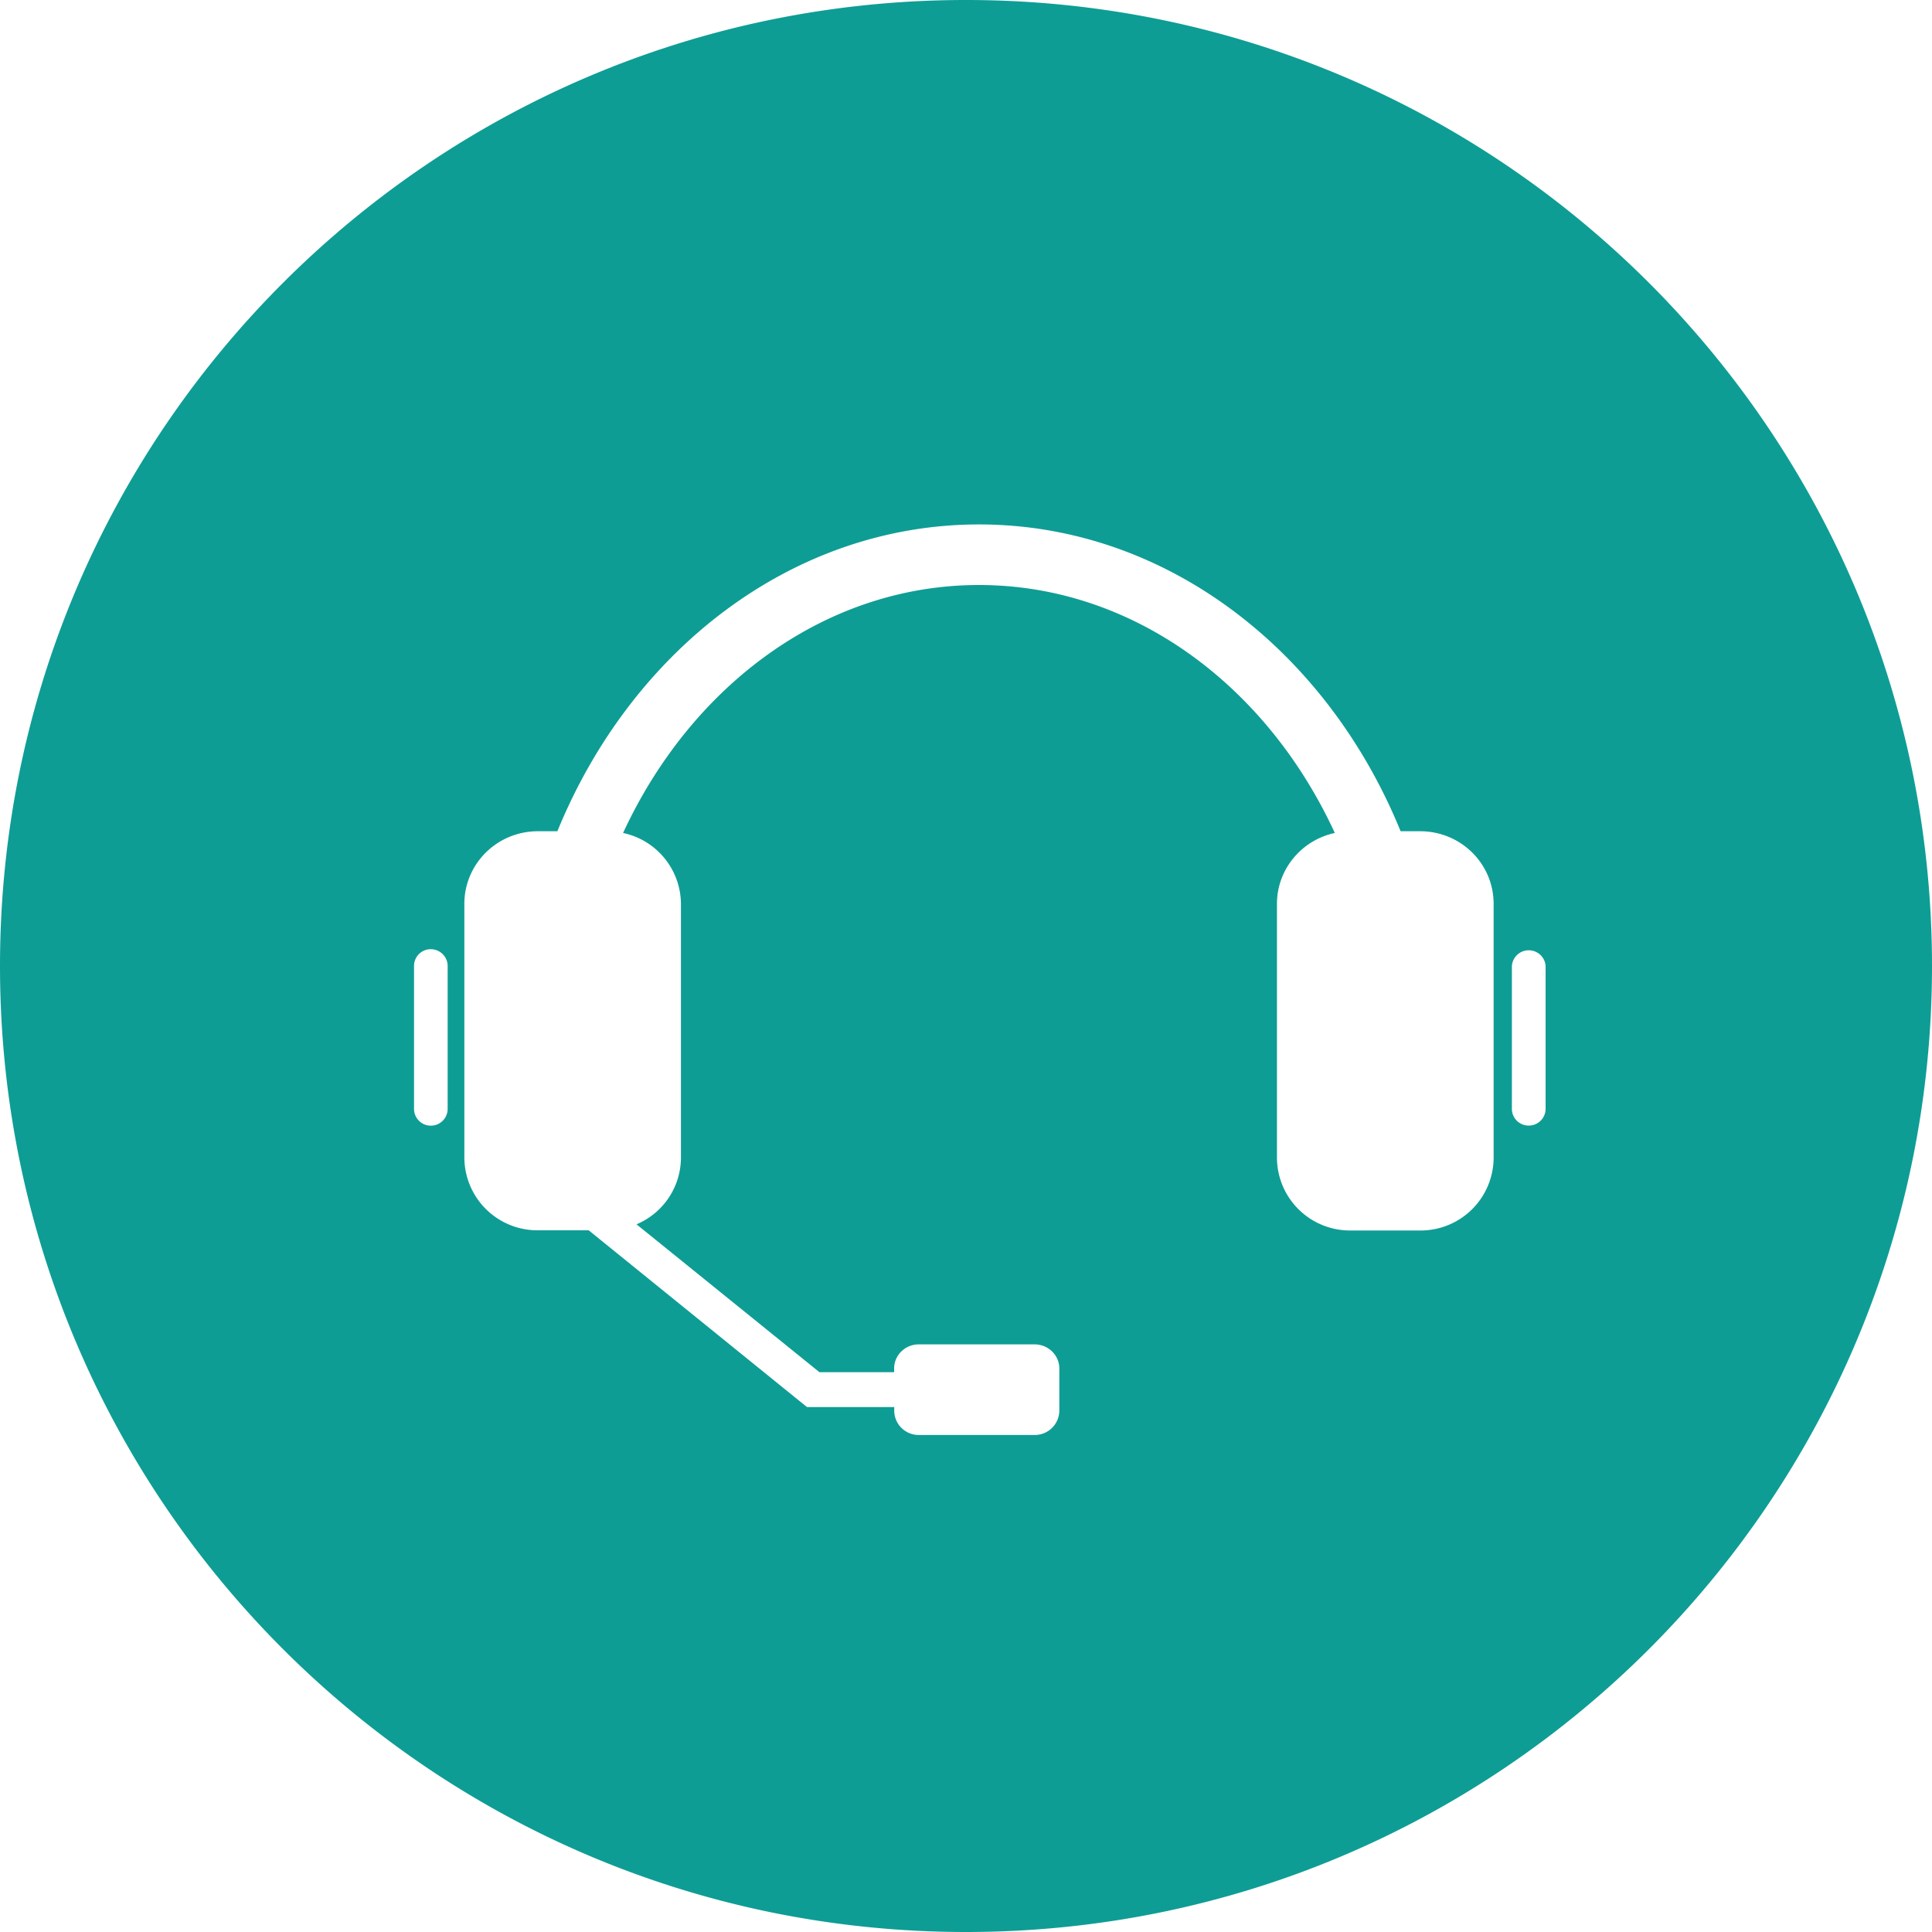 <?xml version="1.0" standalone="no"?><!DOCTYPE svg PUBLIC "-//W3C//DTD SVG 1.1//EN" "http://www.w3.org/Graphics/SVG/1.1/DTD/svg11.dtd"><svg t="1533302099495" class="icon" style="" viewBox="0 0 1024 1024" version="1.1" xmlns="http://www.w3.org/2000/svg" p-id="120096" xmlns:xlink="http://www.w3.org/1999/xlink" width="64" height="64"><defs><style type="text/css"></style></defs><path d="M512 0C229.222 0 0 229.222 0 512c0 282.726 229.222 512 512 512s512-229.274 512-512c0-282.778-229.222-512-512-512zM237.261 587.725a8.909 8.909 0 0 1-17.818 0v-75.776c0-4.864 3.942-8.858 8.858-8.858s8.96 3.994 8.96 8.858v75.776z m554.394 25.958a38.707 38.707 0 0 1-38.963 38.502h-37.171a38.707 38.707 0 0 1-38.707-38.502V479.078c0-18.432 13.158-33.843 30.669-37.581-35.994-78.131-107.008-131.43-188.621-131.43-81.562 0-152.525 53.35-188.621 131.43a38.656 38.656 0 0 1 30.669 37.581v134.554a38.4 38.4 0 0 1-23.552 35.277l96.973 78.387h39.578v-1.997c0-7.014 5.837-12.749 13.005-12.749h61.491c7.168 0 13.056 5.734 13.056 12.749v22.426a13.005 13.005 0 0 1-13.056 12.851h-61.44a12.954 12.954 0 0 1-13.005-12.851v-1.946h-46.234l-115.712-93.696h-26.931a38.707 38.707 0 0 1-38.963-38.502V479.078c0-21.299 17.408-38.502 38.963-38.502h10.342c39.168-95.898 124.57-162.611 223.488-162.611s184.371 66.714 223.437 162.611h10.342c21.606 0 38.963 17.203 38.963 38.502v134.605z m27.546-25.958a8.909 8.909 0 0 1-8.96 8.858 8.858 8.858 0 0 1-8.909-8.858v-75.776a8.96 8.96 0 0 1 17.869 0v75.776z" fill="#0e9d95" p-id="120097" data-spm-anchor-id="a313x.7781069.0.i134" class="selected"></path></svg>
